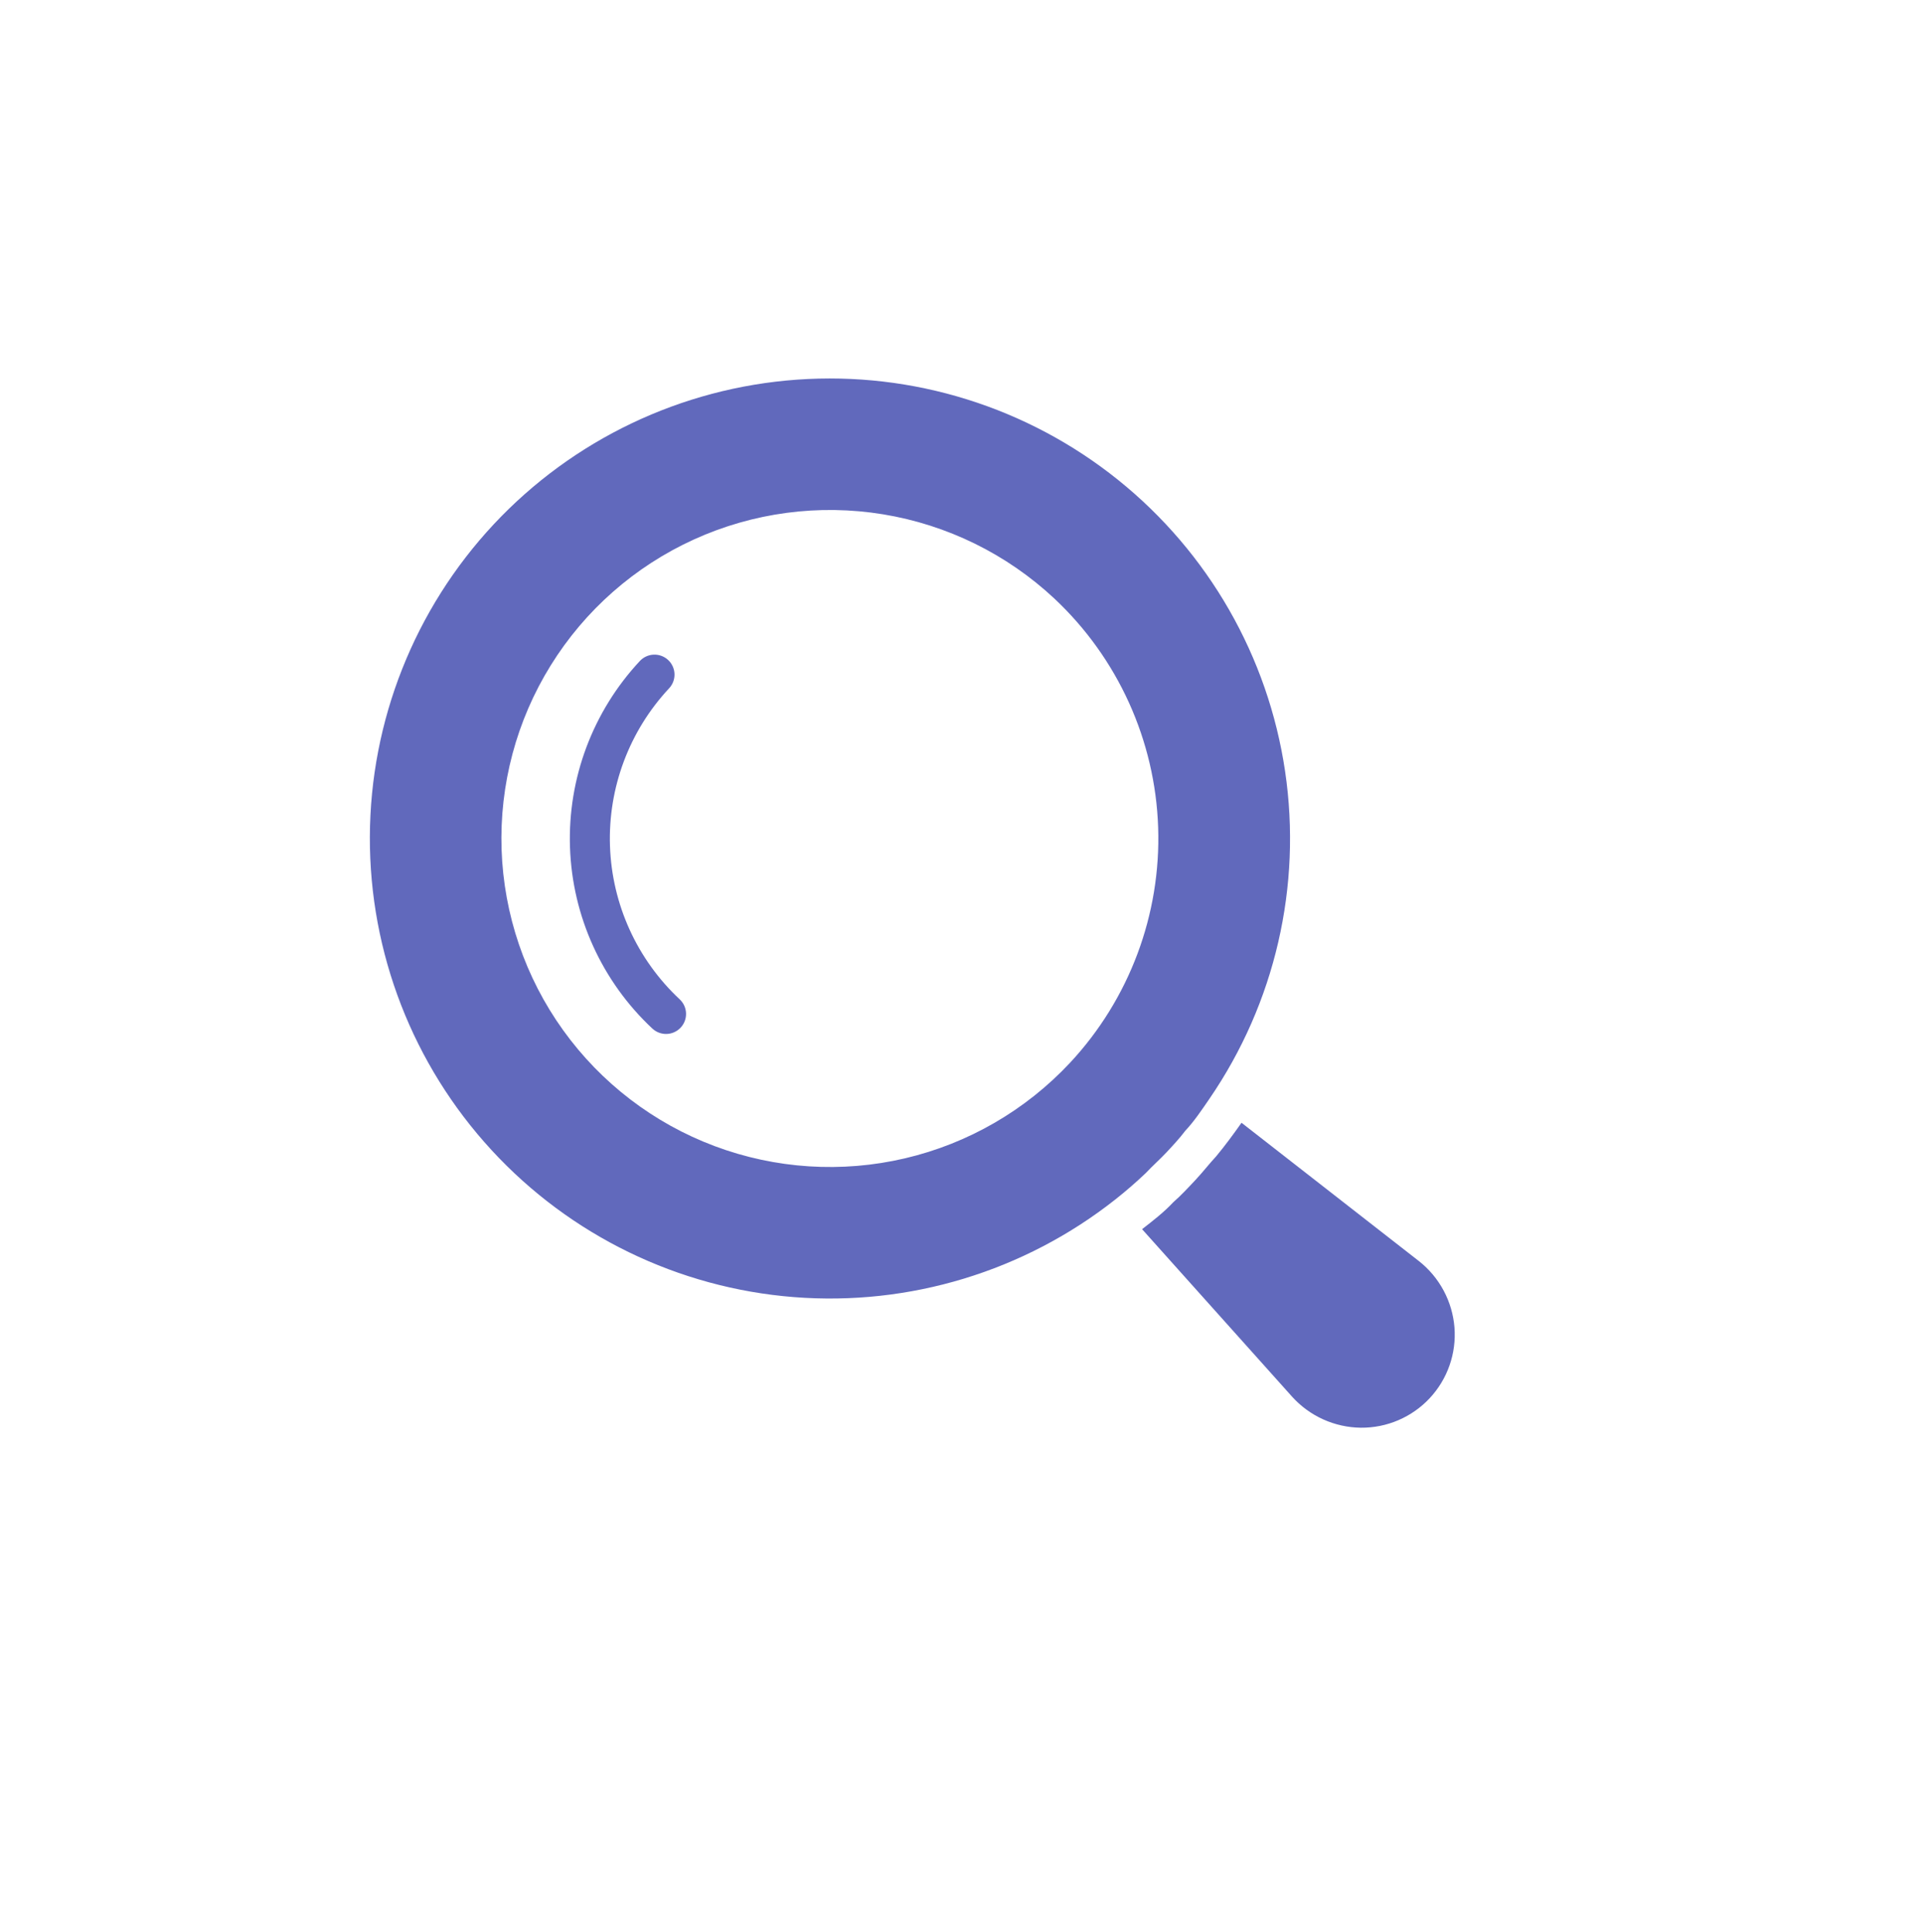 <svg width="212" height="213" viewBox="0 0 212 213" fill="none" xmlns="http://www.w3.org/2000/svg">
<g id="Find" clip-path="url(#clip0_1086_4715)">
<path id="Vector" d="M134.063 127.509C133.31 128.315 132.638 129.196 131.795 130.099C130.951 131.001 130.198 131.807 129.35 132.554C128.326 133.65 127.125 134.581 125.908 135.527L142.455 154.005C143.413 155.064 144.579 155.913 145.88 156.5C147.181 157.086 148.589 157.398 150.016 157.416C151.439 157.43 152.85 157.149 154.158 156.588C155.466 156.028 156.644 155.202 157.615 154.162C158.587 153.121 159.332 151.891 159.802 150.547C160.272 149.204 160.457 147.777 160.346 146.358C160.232 144.936 159.825 143.552 159.151 142.294C158.477 141.036 157.551 139.93 156.43 139.047L136.871 123.793C135.933 125.12 135.038 126.337 134.063 127.509ZM54.424 57.815C45.694 67.167 40.819 79.473 40.775 92.266C40.732 105.06 45.524 117.398 54.192 126.809C62.859 136.219 74.762 142.008 87.516 143.015C100.271 144.022 112.934 140.174 122.972 132.24C124.127 131.327 125.233 130.369 126.322 129.333C127.03 128.575 127.908 127.796 128.571 127.087C129.234 126.378 130.077 125.475 130.659 124.691C131.683 123.594 132.499 122.365 133.332 121.151C140.566 110.598 143.546 97.702 141.675 85.046C139.804 72.389 133.22 60.907 123.243 52.898C113.265 44.89 100.63 40.947 87.869 41.859C75.108 42.77 63.162 48.47 54.424 57.815ZM117.965 117.178C113.074 122.413 106.741 126.08 99.767 127.715C92.792 129.351 85.489 128.881 78.781 126.366C72.074 123.851 66.262 119.404 62.082 113.586C57.902 107.768 55.541 100.841 55.298 93.682C55.055 86.522 56.94 79.451 60.715 73.363C64.49 67.275 69.986 62.443 76.508 59.478C83.029 56.513 90.284 55.549 97.353 56.707C104.423 57.865 110.99 61.093 116.225 65.984C123.234 72.548 127.353 81.624 127.679 91.221C128.005 100.818 124.512 110.153 117.965 117.178Z" fill="#6169BC"/>
<path id="Vector_2" d="M70.544 72.877C65.352 78.435 62.58 85.827 62.838 93.428C63.096 101.03 66.364 108.217 71.921 113.409C72.349 113.808 72.917 114.021 73.502 114.002C74.087 113.982 74.64 113.73 75.039 113.303C75.439 112.875 75.652 112.307 75.632 111.722C75.612 111.137 75.361 110.584 74.933 110.185C70.231 105.792 67.466 99.71 67.247 93.279C67.029 86.847 69.374 80.592 73.767 75.889C74.167 75.462 74.38 74.893 74.36 74.308C74.34 73.724 74.089 73.171 73.661 72.772C73.234 72.372 72.665 72.159 72.081 72.179C71.496 72.199 70.943 72.45 70.544 72.877Z" fill="#6169BC"/>
</g>
<defs>
<clipPath id="clip0_1086_4715">
<rect width="150" height="150" fill="white" transform="translate(0 109.609) rotate(-46.947)"/>
</clipPath>
</defs>
</svg>
